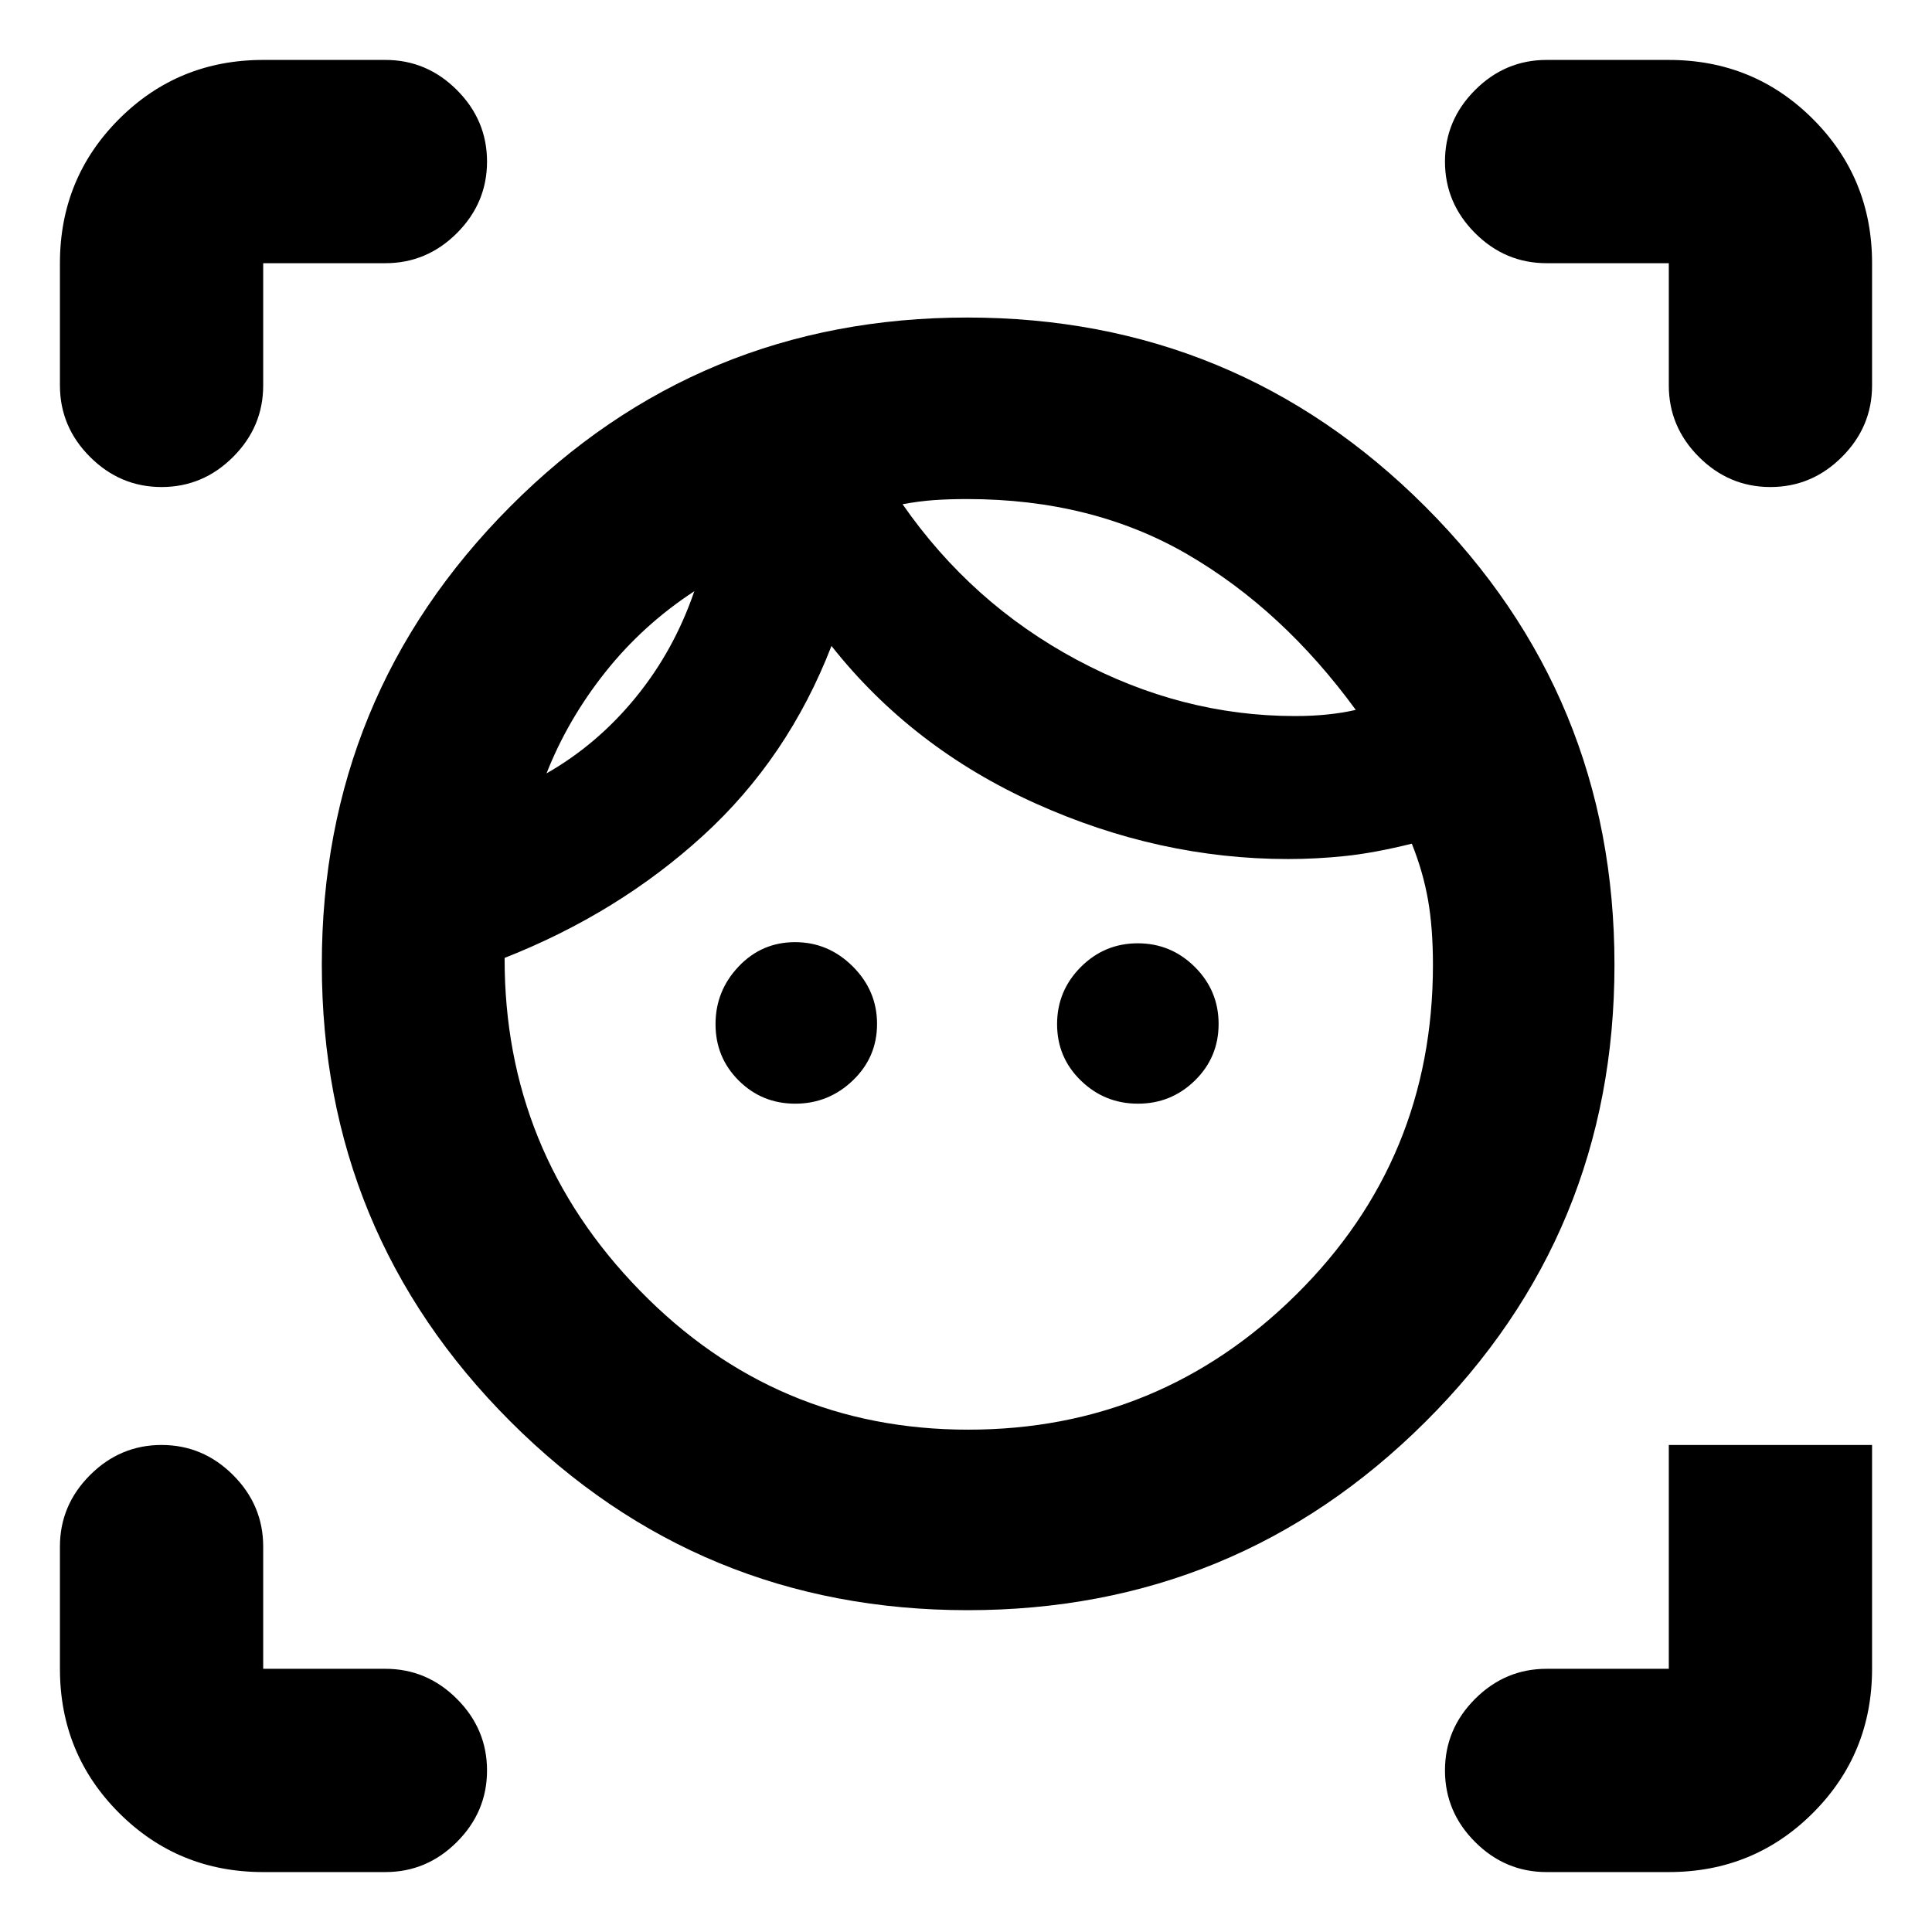 <svg xmlns="http://www.w3.org/2000/svg" height="24" viewBox="0 -960 960 960" width="24"><path d="M480.82-159.91q-133.45 0-227.18-93.73-93.73-93.73-93.73-227.18 0-133.44 93.55-227.42 93.54-93.98 227.17-93.98t227.61 93.98q93.98 93.98 93.98 227.61t-93.98 227.17q-93.98 93.55-227.42 93.55Zm.31-89.7q95.12 0 163.01-67.17 67.88-67.18 67.88-163.79 0-18.5-2.47-32.42-2.46-13.92-8.03-27.79-18.69 4.63-33.1 6.13-14.4 1.5-28.33 1.5-64.19 0-125.54-27.63-61.35-27.63-101.4-78.26-21.54 55.67-63.74 94.21-42.19 38.55-98.67 60.81-.2 96.17 67.2 165.29 67.4 69.12 163.19 69.12ZM271.57-575.72q25.19-14.35 44.27-37.69 19.07-23.35 29.16-52.81-25.52 16.68-44.17 40.14-18.66 23.47-29.26 50.36Zm123.59 164.13q-16.55 0-28.08-11.48-11.54-11.48-11.54-28.03t11.48-28.65q11.48-12.1 28.04-12.1 16.55 0 28.65 12.05 12.09 12.04 12.09 28.59 0 16.56-12.04 28.09-12.05 11.53-28.6 11.53ZM643.48-604.2q8.63 0 16.16-.78 7.53-.78 14.03-2.28-36.26-49.7-83.55-77.23t-109.55-27.53q-9.27 0-16.58.53-7.32.53-15.51 2.03 34.17 49.2 86.41 77.23 52.24 28.03 108.59 28.03Zm-78.04 192.61q-16.55 0-28.36-11.48-11.82-11.48-11.82-28.03t11.76-28.37q11.77-11.81 28.32-11.81t28.37 11.76q11.81 11.76 11.81 28.31 0 16.56-11.76 28.09-11.76 11.53-28.32 11.53ZM29.78-768.5v-60.72q0-42.24 29.38-71.62 29.38-29.38 71.62-29.38h60.72q20.59 0 35.54 14.96Q242-900.3 242-879.72q0 20.59-14.96 35.55-14.95 14.95-35.54 14.95h-60.72v60.72q0 20.59-14.95 35.54Q100.87-718 80.28-718q-20.58 0-35.54-14.96-14.96-14.95-14.96-35.54ZM191.5-29.78h-60.72q-42.24 0-71.62-29.38-29.38-29.38-29.38-71.62v-60.72q0-20.59 14.96-35.54Q59.7-242 80.28-242q20.59 0 35.55 14.96 14.95 14.95 14.95 35.54v60.72h60.72q20.59 0 35.54 14.95Q242-100.87 242-80.28q0 20.58-14.96 35.54-14.95 14.96-35.54 14.96Zm637.72 0H768.5q-20.59 0-35.54-14.96Q718-59.7 718-80.28q0-20.59 14.96-35.55 14.95-14.95 35.54-14.95h60.72V-242h101v111.22q0 42.24-29.38 71.62-29.38 29.38-71.62 29.38Zm0-738.72v-60.72H768.5q-20.59 0-35.54-14.95Q718-859.13 718-879.72q0-20.58 14.96-35.54 14.95-14.96 35.54-14.96h60.72q42.24 0 71.62 29.38 29.38 29.38 29.38 71.62v60.72q0 20.59-14.96 35.54Q900.3-718 879.72-718q-20.59 0-35.55-14.96-14.95-14.95-14.95-35.54Zm-380.74 59.04ZM345-666.22Z"/></svg>